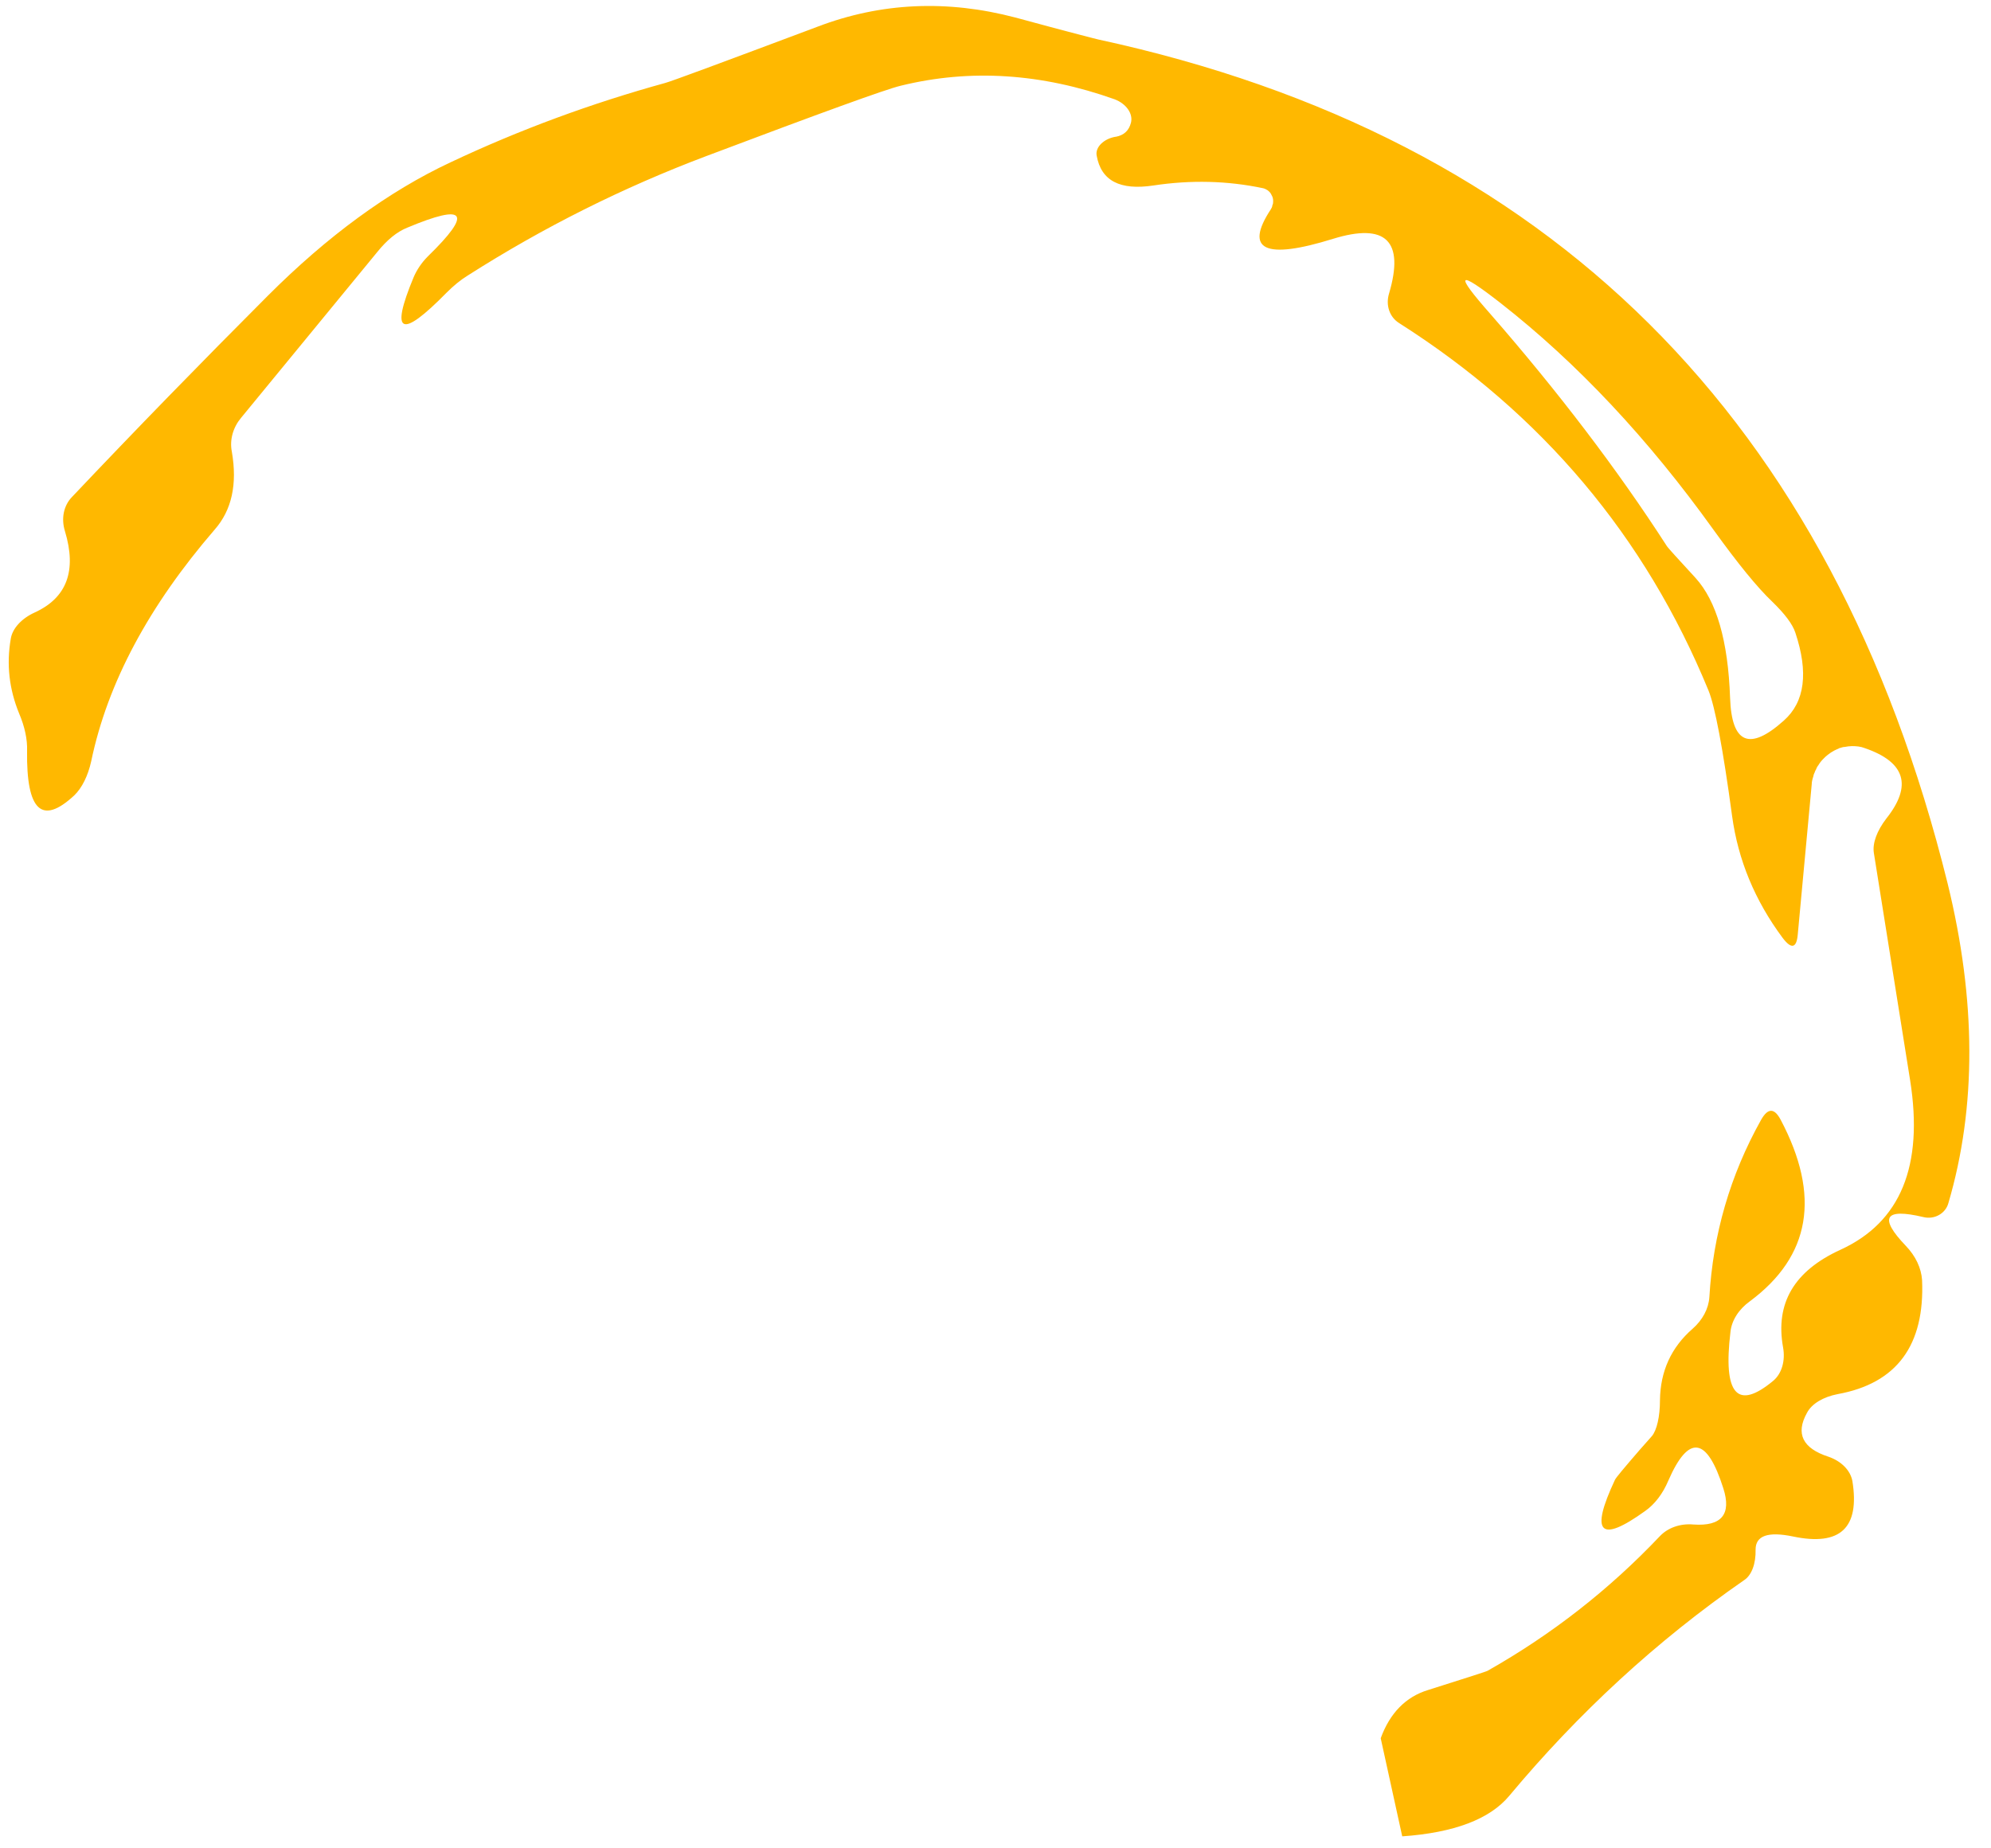 <?xml version="1.0" encoding="UTF-8" standalone="no"?><svg width='42' height='39' viewBox='0 0 42 39' fill='none' xmlns='http://www.w3.org/2000/svg'>
<path d='M41.084 18.637C38.656 8.827 32.689 2.895 23.168 0.833C23.093 0.816 22.504 0.665 21.42 0.37C19.983 -0.008 18.588 0.051 17.244 0.564C15.227 1.321 14.16 1.717 14.034 1.75C12.479 2.179 10.966 2.735 9.504 3.425C8.193 4.039 6.908 4.981 5.647 6.243C4.252 7.64 2.874 9.054 1.513 10.492C1.345 10.669 1.286 10.938 1.37 11.208C1.622 12.041 1.412 12.613 0.731 12.924C0.454 13.05 0.261 13.261 0.227 13.479C0.134 14.018 0.193 14.54 0.403 15.053C0.521 15.331 0.58 15.6 0.571 15.844C0.555 17.106 0.882 17.417 1.563 16.786C1.731 16.626 1.857 16.366 1.924 16.063C2.269 14.405 3.143 12.781 4.529 11.174C4.891 10.762 5.008 10.215 4.891 9.533C4.84 9.281 4.916 9.02 5.084 8.818L7.958 5.318C8.168 5.057 8.378 4.889 8.588 4.805C9.832 4.283 9.975 4.485 9.025 5.41C8.891 5.545 8.79 5.697 8.723 5.856C8.227 7.051 8.454 7.161 9.42 6.176C9.563 6.033 9.714 5.907 9.866 5.814C11.462 4.796 13.143 3.955 14.908 3.29C17.319 2.381 18.681 1.885 19 1.809C20.471 1.447 21.975 1.548 23.513 2.095C23.756 2.188 23.908 2.398 23.857 2.592C23.815 2.752 23.714 2.853 23.538 2.886H23.529C23.286 2.928 23.101 3.105 23.134 3.282C23.227 3.812 23.622 4.022 24.336 3.913C25.118 3.795 25.891 3.812 26.647 3.972C26.681 3.98 26.714 3.997 26.739 4.014C26.773 4.039 26.807 4.073 26.823 4.115C26.849 4.157 26.857 4.199 26.857 4.241C26.857 4.275 26.857 4.3 26.84 4.333C26.84 4.359 26.824 4.392 26.807 4.418C26.244 5.276 26.681 5.486 28.118 5.04C29.235 4.695 29.63 5.082 29.302 6.193C29.227 6.437 29.311 6.689 29.513 6.816C32.529 8.734 34.706 11.317 36.042 14.573C36.176 14.902 36.345 15.785 36.538 17.215C36.664 18.141 37.017 18.999 37.605 19.79C37.79 20.034 37.899 20.009 37.924 19.714L38.218 16.551C38.218 16.492 38.235 16.433 38.252 16.382C38.252 16.366 38.261 16.357 38.261 16.34C38.269 16.332 38.269 16.315 38.277 16.307C38.286 16.281 38.294 16.256 38.311 16.231C38.319 16.206 38.328 16.189 38.345 16.164C38.345 16.164 38.345 16.155 38.353 16.155C38.387 16.096 38.42 16.054 38.471 16.004C38.496 15.979 38.521 15.953 38.555 15.928C38.597 15.894 38.647 15.861 38.697 15.835C38.723 15.819 38.756 15.81 38.79 15.793C38.79 15.793 38.79 15.785 38.807 15.785C38.84 15.777 38.874 15.76 38.916 15.76C38.966 15.751 39.017 15.743 39.067 15.743C39.16 15.743 39.252 15.751 39.336 15.785C40.193 16.079 40.345 16.576 39.79 17.274C39.597 17.527 39.496 17.788 39.529 17.998L40.294 22.794C40.58 24.603 40.093 25.789 38.824 26.37C37.849 26.816 37.445 27.497 37.614 28.431C37.664 28.709 37.588 28.978 37.412 29.13C36.647 29.769 36.345 29.424 36.504 28.103C36.529 27.859 36.681 27.624 36.916 27.455C38.193 26.505 38.412 25.234 37.563 23.627C37.429 23.375 37.294 23.375 37.151 23.627C36.496 24.797 36.135 26.05 36.059 27.371C36.042 27.615 35.916 27.851 35.706 28.036C35.252 28.431 35.025 28.936 35.017 29.542C35.017 29.895 34.95 30.173 34.849 30.299L34.588 30.594C34.261 30.973 34.084 31.183 34.067 31.225C33.538 32.352 33.748 32.571 34.706 31.881C34.908 31.738 35.076 31.519 35.193 31.242C35.622 30.257 36.008 30.316 36.353 31.402C36.529 31.948 36.319 32.209 35.723 32.167C35.445 32.142 35.185 32.235 35.017 32.411C33.941 33.547 32.731 34.489 31.378 35.255C31.37 35.264 30.95 35.398 30.126 35.659C29.655 35.802 29.319 36.147 29.126 36.677L29.58 38.747C30.672 38.671 31.429 38.385 31.84 37.889C33.294 36.147 34.941 34.624 36.798 33.337C36.95 33.236 37.042 32.992 37.034 32.697C37.034 32.403 37.294 32.31 37.824 32.42C38.824 32.63 39.235 32.235 39.076 31.25C39.034 31.023 38.84 30.829 38.572 30.737C38.025 30.56 37.874 30.249 38.118 29.811C38.218 29.618 38.462 29.475 38.765 29.416C40.017 29.189 40.605 28.381 40.546 27.009C40.529 26.757 40.412 26.505 40.202 26.286C39.63 25.688 39.756 25.486 40.572 25.68C40.807 25.739 41.042 25.604 41.101 25.386C41.697 23.358 41.689 21.103 41.084 18.637ZM37.63 15.204C36.908 15.852 36.529 15.693 36.496 14.725C36.454 13.522 36.21 12.68 35.765 12.192C35.387 11.78 35.185 11.561 35.16 11.519C34.118 9.904 32.874 8.271 31.437 6.622C30.672 5.755 30.739 5.68 31.655 6.395C33.277 7.665 34.773 9.264 36.143 11.174C36.664 11.898 37.076 12.402 37.387 12.697C37.647 12.95 37.815 13.168 37.874 13.353C38.151 14.186 38.076 14.809 37.63 15.204Z' fill='#FFB800'/>
</svg>
